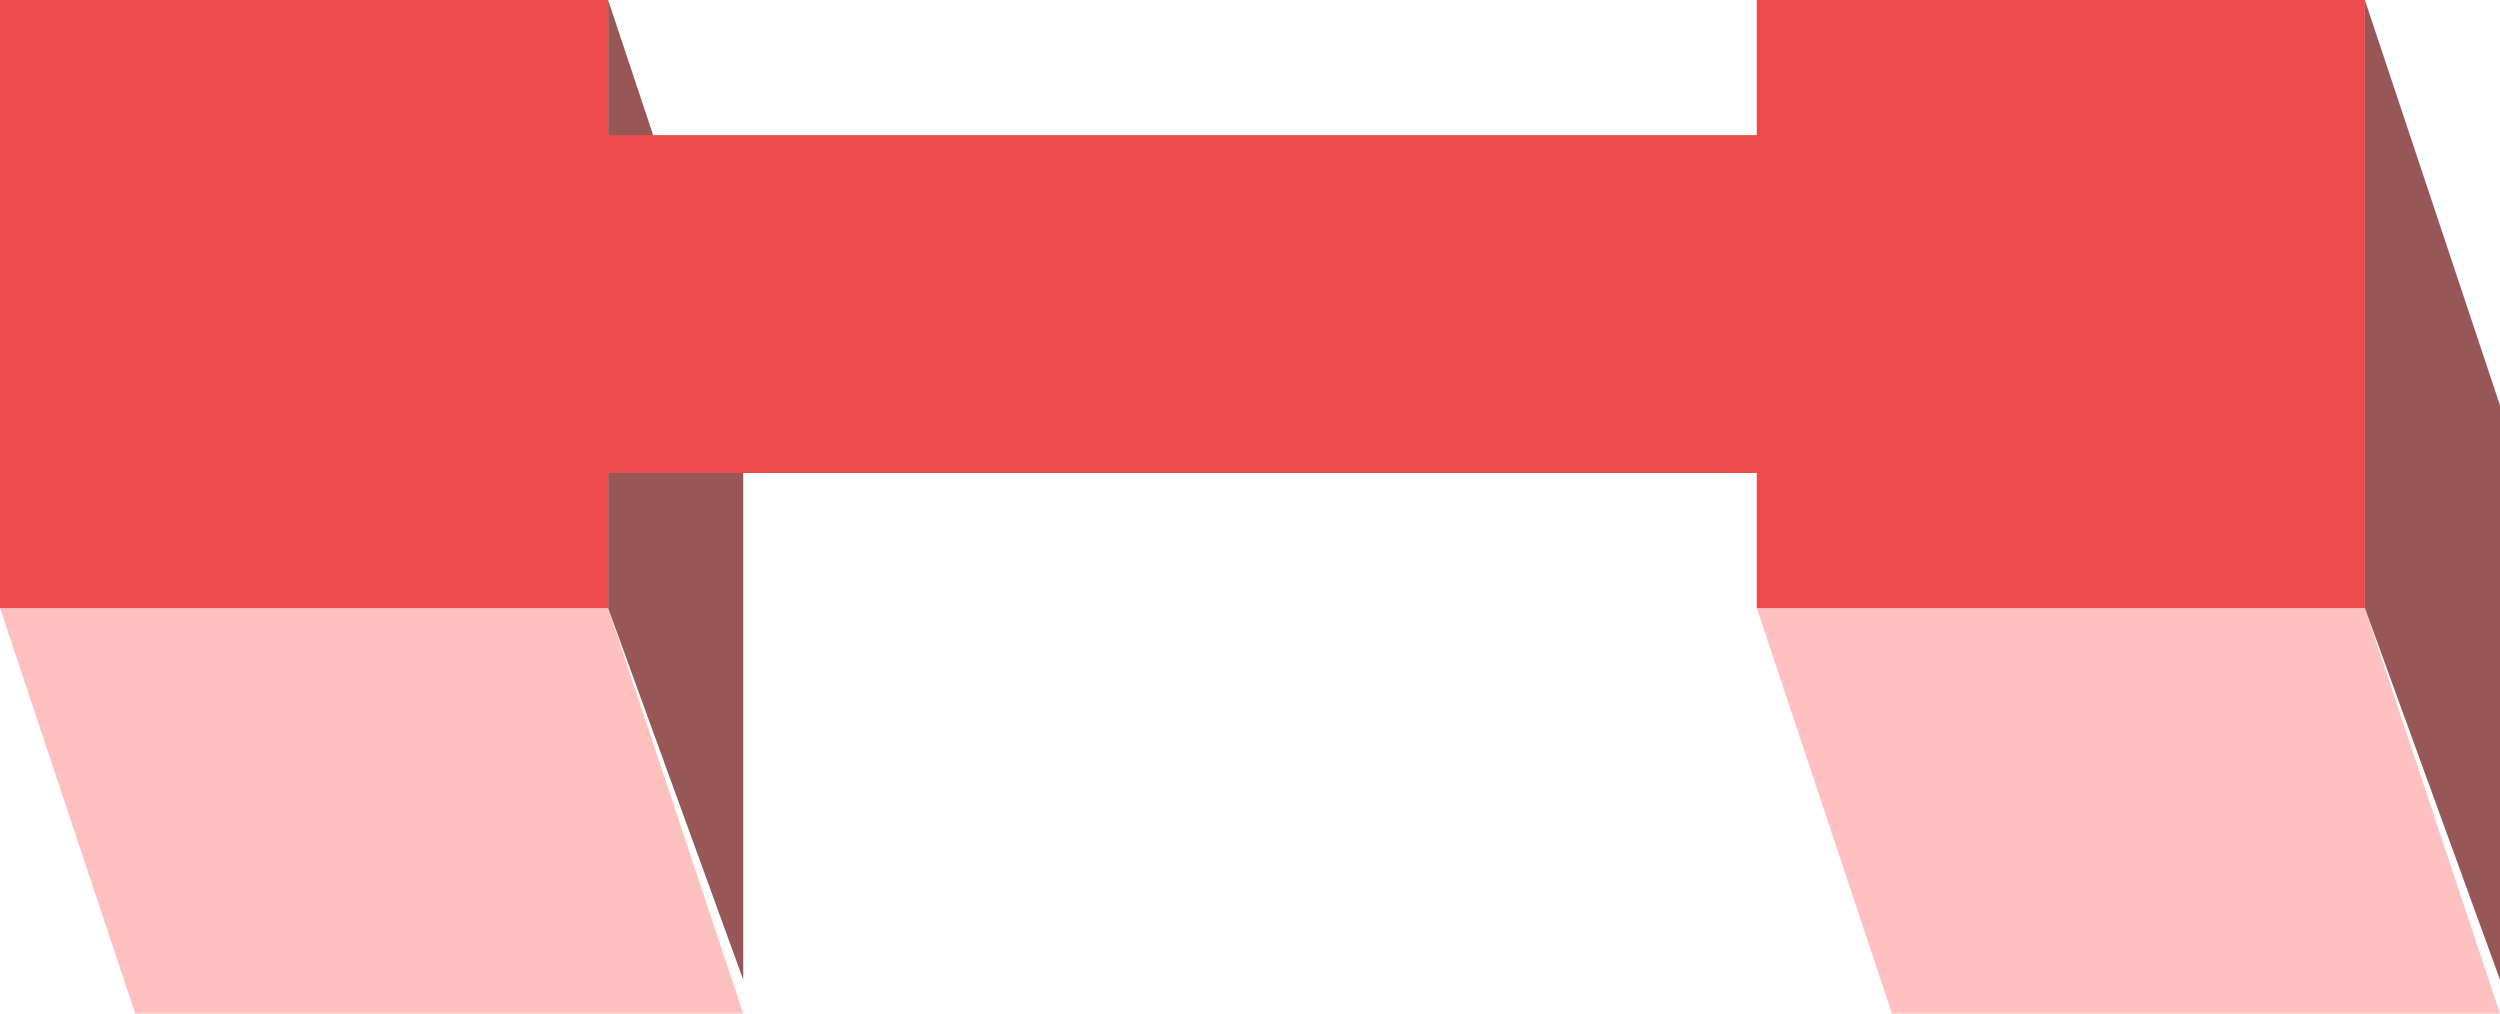 <svg width="138" height="56" viewBox="0 0 138 56" fill="none" xmlns="http://www.w3.org/2000/svg">
<path d="M33.568 33.568L41.027 55.946H7.459L0 33.568H33.568Z" fill="#FFC0C0"/>
<path d="M130.541 33.568L138 55.946H104.432L96.973 33.568H130.541Z" fill="#FFC0C0"/>
<path d="M130.54 0L138 22.378V54.081L130.54 33.568V0Z" fill="#985757"/>
<path d="M33.568 0L41.027 22.378V54.081L33.568 33.568V0Z" fill="#985757"/>
<path fill-rule="evenodd" clip-rule="evenodd" d="M0 0H33.568L33.568 7.459H96.973L96.973 0H130.541V33.568H96.973L96.973 26.108H33.568L33.568 33.568H0V0Z" fill="#EC4B4B"/>
</svg>
